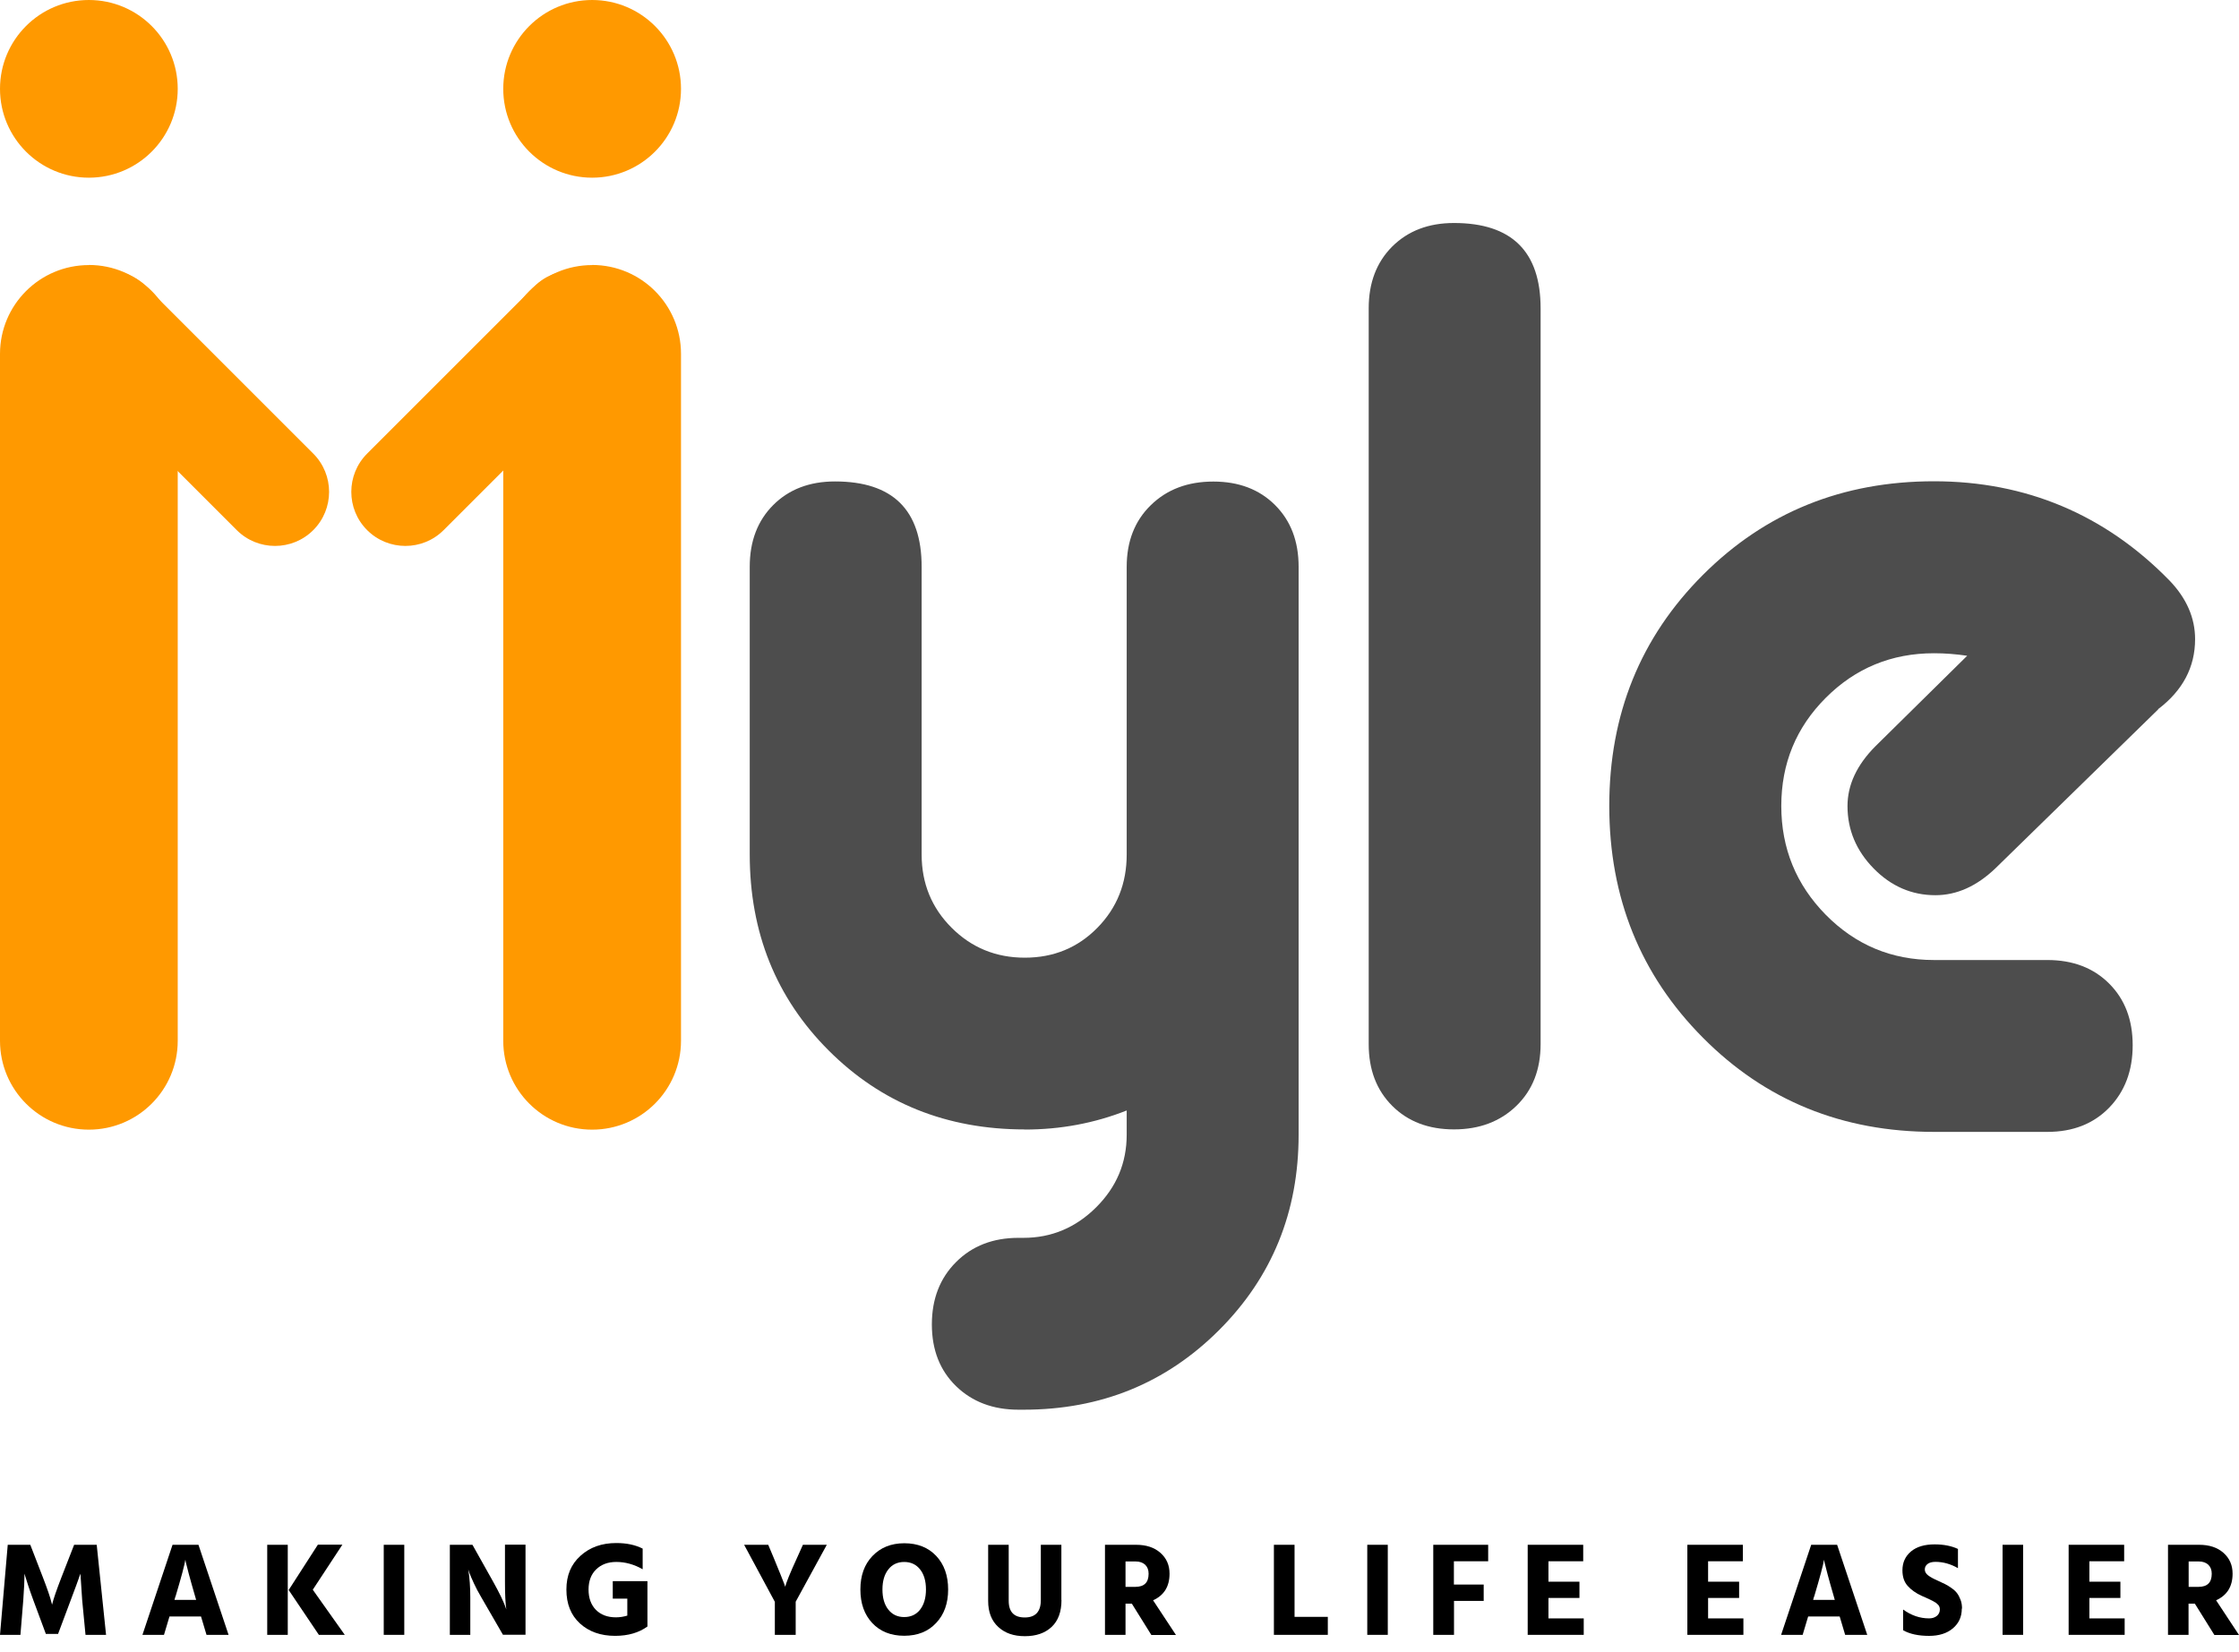 <svg width="103" height="76" viewBox="0 0 103 76" fill="none" xmlns="http://www.w3.org/2000/svg">
<path d="M47.144 51.969C43.548 51.969 40.542 50.757 38.122 48.337C35.702 45.918 34.49 42.907 34.49 39.316V26.076C34.49 24.904 34.852 23.956 35.573 23.236C36.293 22.516 37.241 22.153 38.413 22.153C41.07 22.153 42.398 23.464 42.398 26.081V39.32C42.398 40.649 42.859 41.771 43.776 42.688C44.693 43.605 45.816 44.066 47.144 44.066C48.472 44.066 49.586 43.605 50.485 42.688C51.384 41.771 51.831 40.649 51.831 39.32V26.081C51.831 24.909 52.203 23.96 52.945 23.24C53.688 22.516 54.645 22.158 55.817 22.158C56.989 22.158 57.937 22.52 58.657 23.24C59.382 23.965 59.74 24.909 59.74 26.081V52.211C59.74 55.763 58.519 58.764 56.081 61.202C53.639 63.644 50.642 64.865 47.086 64.865H46.853C45.681 64.865 44.724 64.502 43.982 63.782C43.239 63.058 42.868 62.114 42.868 60.942C42.868 59.77 43.239 58.813 43.982 58.071C44.724 57.328 45.681 56.957 46.853 56.957H47.086C48.374 56.957 49.488 56.487 50.427 55.552C51.366 54.617 51.831 53.504 51.831 52.211V51.097C50.347 51.683 48.785 51.974 47.144 51.974V51.969Z" fill="#4D4D4D"/>
<path d="M70.872 14.184V48.044C70.872 49.216 70.501 50.164 69.758 50.884C69.016 51.604 68.058 51.967 66.887 51.967C65.715 51.967 64.766 51.604 64.046 50.884C63.322 50.16 62.964 49.216 62.964 48.044V14.184C62.964 13.012 63.326 12.064 64.046 11.344C64.771 10.624 65.715 10.261 66.887 10.261C69.543 10.261 70.872 11.572 70.872 14.189V14.184Z" fill="#4D4D4D"/>
<path d="M99.285 32.639L91.788 39.961C90.93 40.779 90.013 41.191 89.033 41.191C87.942 41.191 86.994 40.779 86.193 39.961C85.392 39.142 84.99 38.185 84.99 37.089C84.99 36.114 85.419 35.197 86.278 34.334L90.496 30.174C89.986 30.098 89.481 30.058 88.971 30.058C87.016 30.058 85.357 30.742 83.992 32.107C82.624 33.475 81.944 35.135 81.944 37.085C81.944 39.035 82.628 40.708 83.992 42.094C85.361 43.481 87.02 44.174 88.971 44.174H94.186C95.358 44.174 96.306 44.537 97.026 45.257C97.751 45.981 98.109 46.925 98.109 48.097C98.109 49.269 97.746 50.226 97.026 50.969C96.302 51.711 95.358 52.082 94.186 52.082H88.971C84.753 52.082 81.206 50.638 78.339 47.748C75.467 44.859 74.031 41.303 74.031 37.085C74.031 32.867 75.467 29.325 78.339 26.453C81.21 23.581 84.753 22.145 88.971 22.145C93.189 22.145 96.838 23.671 99.808 26.717C100.591 27.535 100.98 28.434 100.98 29.409C100.98 30.698 100.412 31.771 99.281 32.63L99.285 32.639Z" fill="#4D4D4D"/>
<path d="M4.088 12.197C1.829 12.197 0 14.026 0 16.285V47.89C0 50.149 1.829 51.979 4.088 51.979C6.347 51.979 8.176 50.149 8.176 47.89V16.281C8.176 14.022 6.347 12.192 4.088 12.192V12.197Z" fill="#FF9900"/>
<path d="M28.103 13.179C27.132 12.208 25.553 12.208 24.582 13.179L16.889 20.872C15.918 21.843 15.918 23.422 16.889 24.392C17.86 25.363 19.439 25.363 20.409 24.392L28.103 16.699C29.073 15.728 29.073 14.149 28.103 13.179Z" fill="#FF9900"/>
<path d="M3.198 13.179C2.227 14.149 2.227 15.728 3.198 16.699L10.891 24.392C11.862 25.363 13.441 25.363 14.411 24.392C15.382 23.422 15.382 21.843 14.411 20.872L6.718 13.179C5.747 12.208 4.168 12.208 3.198 13.179Z" fill="#FF9900"/>
<path d="M4.088 8.176C6.346 8.176 8.176 6.346 8.176 4.088C8.176 1.83 6.346 0 4.088 0C1.83 0 0 1.83 0 4.088C0 6.346 1.83 8.176 4.088 8.176Z" fill="#FF9900"/>
<path d="M27.24 12.197C24.981 12.197 23.151 14.026 23.151 16.285V47.89C23.151 50.149 24.981 51.979 27.24 51.979C29.498 51.979 31.328 50.149 31.328 47.89V16.281C31.328 14.022 29.498 12.192 27.24 12.192V12.197Z" fill="#FF9900"/>
<path d="M27.24 8.176C29.497 8.176 31.328 6.346 31.328 4.088C31.328 1.83 29.497 0 27.24 0C24.982 0 23.151 1.83 23.151 4.088C23.151 6.346 24.982 8.176 27.24 8.176Z" fill="#FF9900"/>
<path d="M0.945 75.225H0L0.356 71.081H1.394L1.974 72.582C2.072 72.835 2.156 73.064 2.227 73.27C2.297 73.481 2.344 73.626 2.362 73.714L2.395 73.836C2.46 73.565 2.606 73.148 2.825 72.582L3.41 71.081H4.449L4.879 75.225H3.934L3.78 73.621L3.7 72.409C3.593 72.718 3.447 73.12 3.256 73.621L2.671 75.183H2.11L1.53 73.621C1.436 73.368 1.357 73.139 1.291 72.938C1.226 72.737 1.183 72.596 1.16 72.522L1.127 72.409C1.127 72.699 1.109 73.106 1.071 73.621L0.94 75.225H0.945Z" fill="black"/>
<path d="M7.544 75.225H6.553L7.937 71.081H9.13L10.515 75.225H9.5L9.247 74.379H7.797L7.544 75.225ZM8.068 73.466L8.026 73.616H9.023L8.98 73.466C8.864 73.064 8.765 72.723 8.69 72.437C8.616 72.152 8.569 71.97 8.55 71.89L8.527 71.768C8.494 71.993 8.344 72.559 8.073 73.466H8.068Z" fill="black"/>
<path d="M13.238 75.225H12.293V71.08H13.238V75.225ZM15.857 75.225H14.669L13.28 73.162L14.623 71.076H15.75L14.389 73.148L15.857 75.22V75.225Z" fill="black"/>
<path d="M18.598 75.225H17.653V71.081H18.598V75.225Z" fill="black"/>
<path d="M21.639 75.225H20.694V71.08H21.733L22.696 72.797C22.832 73.04 22.949 73.265 23.052 73.475C23.15 73.686 23.216 73.835 23.244 73.92L23.291 74.055C23.248 73.751 23.23 73.33 23.23 72.792V71.076H24.175V75.22H23.136L22.144 73.503C22.014 73.284 21.896 73.064 21.798 72.849C21.7 72.633 21.63 72.474 21.593 72.371L21.541 72.217C21.602 72.587 21.635 73.017 21.635 73.503V75.22L21.639 75.225Z" fill="black"/>
<path d="M29.784 74.84C29.391 75.126 28.895 75.271 28.296 75.271C27.632 75.271 27.094 75.079 26.678 74.7C26.262 74.317 26.056 73.802 26.056 73.142C26.056 72.483 26.271 71.978 26.706 71.585C27.141 71.192 27.688 71 28.352 71C28.82 71 29.223 71.084 29.564 71.257V72.207C29.171 71.982 28.764 71.87 28.352 71.87C27.964 71.87 27.655 71.987 27.422 72.216C27.188 72.445 27.075 72.754 27.075 73.142C27.075 73.531 27.188 73.844 27.412 74.073C27.637 74.302 27.945 74.419 28.334 74.419C28.512 74.419 28.685 74.391 28.858 74.34V73.559H28.189V72.754H29.784V74.845V74.84Z" fill="black"/>
<path d="M36.59 75.225H35.645V73.705L34.232 71.081H35.341L35.594 71.684C35.725 71.998 35.832 72.264 35.921 72.484C36.01 72.704 36.061 72.849 36.09 72.915L36.122 73.013C36.164 72.83 36.342 72.386 36.665 71.684L36.936 71.081H38.035L36.604 73.7V75.225H36.59Z" fill="black"/>
<path d="M43.617 73.139C43.617 73.775 43.434 74.29 43.065 74.678C42.7 75.071 42.209 75.267 41.596 75.267C40.983 75.267 40.492 75.071 40.127 74.683C39.763 74.294 39.58 73.78 39.58 73.139C39.58 72.498 39.763 71.988 40.132 71.6C40.502 71.212 40.988 71.01 41.601 71.01C42.214 71.01 42.705 71.207 43.07 71.595C43.434 71.984 43.617 72.498 43.617 73.139ZM40.867 72.213C40.684 72.442 40.595 72.751 40.595 73.139C40.595 73.527 40.684 73.836 40.867 74.065C41.049 74.294 41.292 74.406 41.596 74.406C41.9 74.406 42.148 74.294 42.326 74.065C42.504 73.836 42.597 73.527 42.597 73.139C42.597 72.751 42.508 72.442 42.326 72.213C42.144 71.984 41.9 71.871 41.596 71.871C41.292 71.871 41.044 71.984 40.867 72.213Z" fill="black"/>
<path d="M48.831 73.621C48.831 74.163 48.681 74.575 48.377 74.86C48.073 75.146 47.661 75.286 47.147 75.286C46.632 75.286 46.23 75.146 45.921 74.86C45.612 74.575 45.458 74.177 45.458 73.663V71.081H46.403V73.658C46.403 74.173 46.651 74.425 47.142 74.425C47.633 74.425 47.881 74.159 47.881 73.626V71.081H48.826V73.621H48.831Z" fill="black"/>
<path d="M51.777 75.225H50.832V71.081H52.263C52.727 71.081 53.101 71.202 53.381 71.45C53.662 71.698 53.802 72.016 53.802 72.409C53.802 72.999 53.55 73.406 53.045 73.635L54.097 75.23H52.965L52.067 73.789H51.777V75.23V75.225ZM52.245 71.848H51.777V73.017H52.226C52.638 73.017 52.839 72.816 52.839 72.414C52.839 72.236 52.787 72.101 52.68 71.998C52.572 71.899 52.427 71.848 52.245 71.848Z" fill="black"/>
<path d="M61.083 75.225H58.603V71.081H59.553V74.397H61.083V75.23V75.225Z" fill="black"/>
<path d="M63.842 75.225H62.898V71.081H63.842V75.225Z" fill="black"/>
<path d="M68.258 73.663H66.888V75.225H65.934V71.081H68.46V71.839H66.883V72.91H68.254V73.668L68.258 73.663Z" fill="black"/>
<path d="M72.856 75.225H70.278V71.081H72.832V71.839H71.233V72.779H72.659V73.527H71.233V74.468H72.856V75.225Z" fill="black"/>
<path d="M80.201 75.225H77.623V71.081H80.177V71.839H78.577V72.779H80.004V73.527H78.577V74.468H80.201V75.225Z" fill="black"/>
<path d="M82.927 75.225H81.936L83.32 71.081H84.513L85.898 75.225H84.882L84.63 74.379H83.18L82.927 75.225ZM83.451 73.466L83.409 73.616H84.405L84.363 73.466C84.246 73.064 84.148 72.723 84.073 72.437C83.998 72.152 83.952 71.97 83.933 71.89L83.91 71.768C83.877 71.993 83.727 72.559 83.456 73.466H83.451Z" fill="black"/>
<path d="M90.248 74.018C90.248 74.392 90.113 74.692 89.837 74.926C89.561 75.159 89.196 75.272 88.742 75.272C88.256 75.272 87.858 75.188 87.549 75.014V74.06C87.924 74.332 88.321 74.467 88.742 74.467C88.887 74.467 89.004 74.43 89.098 74.355C89.191 74.28 89.238 74.177 89.238 74.055C89.238 74.013 89.233 73.976 89.219 73.939C89.205 73.901 89.187 73.868 89.154 73.836C89.121 73.803 89.088 73.775 89.06 73.751C89.028 73.728 88.985 73.705 88.925 73.672C88.864 73.639 88.817 73.616 88.775 73.597C88.733 73.578 88.672 73.546 88.593 73.513C88.513 73.475 88.448 73.447 88.401 73.429C88.134 73.307 87.919 73.153 87.76 72.975C87.596 72.793 87.517 72.554 87.517 72.255C87.517 71.899 87.648 71.609 87.909 71.389C88.171 71.169 88.536 71.062 88.999 71.062C89.411 71.062 89.771 71.132 90.071 71.272V72.156C89.739 71.965 89.392 71.866 89.037 71.866C88.878 71.866 88.756 71.899 88.672 71.965C88.588 72.03 88.546 72.114 88.546 72.217C88.546 72.32 88.597 72.409 88.7 72.489C88.803 72.568 88.957 72.652 89.163 72.741C89.29 72.797 89.397 72.849 89.481 72.891C89.566 72.933 89.664 72.994 89.771 73.069C89.879 73.143 89.968 73.223 90.029 73.307C90.094 73.391 90.145 73.494 90.192 73.616C90.239 73.737 90.258 73.873 90.258 74.013L90.248 74.018Z" fill="black"/>
<path d="M93.069 75.225H92.124V71.081H93.069V75.225Z" fill="black"/>
<path d="M97.74 75.225H95.163V71.081H97.717V71.839H96.117V72.779H97.544V73.527H96.117V74.468H97.74V75.225Z" fill="black"/>
<path d="M100.684 75.225H99.734V71.081H101.166C101.629 71.081 102.003 71.202 102.284 71.45C102.564 71.698 102.705 72.016 102.705 72.409C102.705 72.999 102.452 73.406 101.947 73.635L102.999 75.23H101.867L100.969 73.789H100.679V75.23L100.684 75.225ZM101.152 71.848H100.684V73.017H101.133C101.545 73.017 101.746 72.816 101.746 72.414C101.746 72.236 101.694 72.101 101.587 71.998C101.479 71.899 101.334 71.848 101.152 71.848Z" fill="black"/>
</svg>
